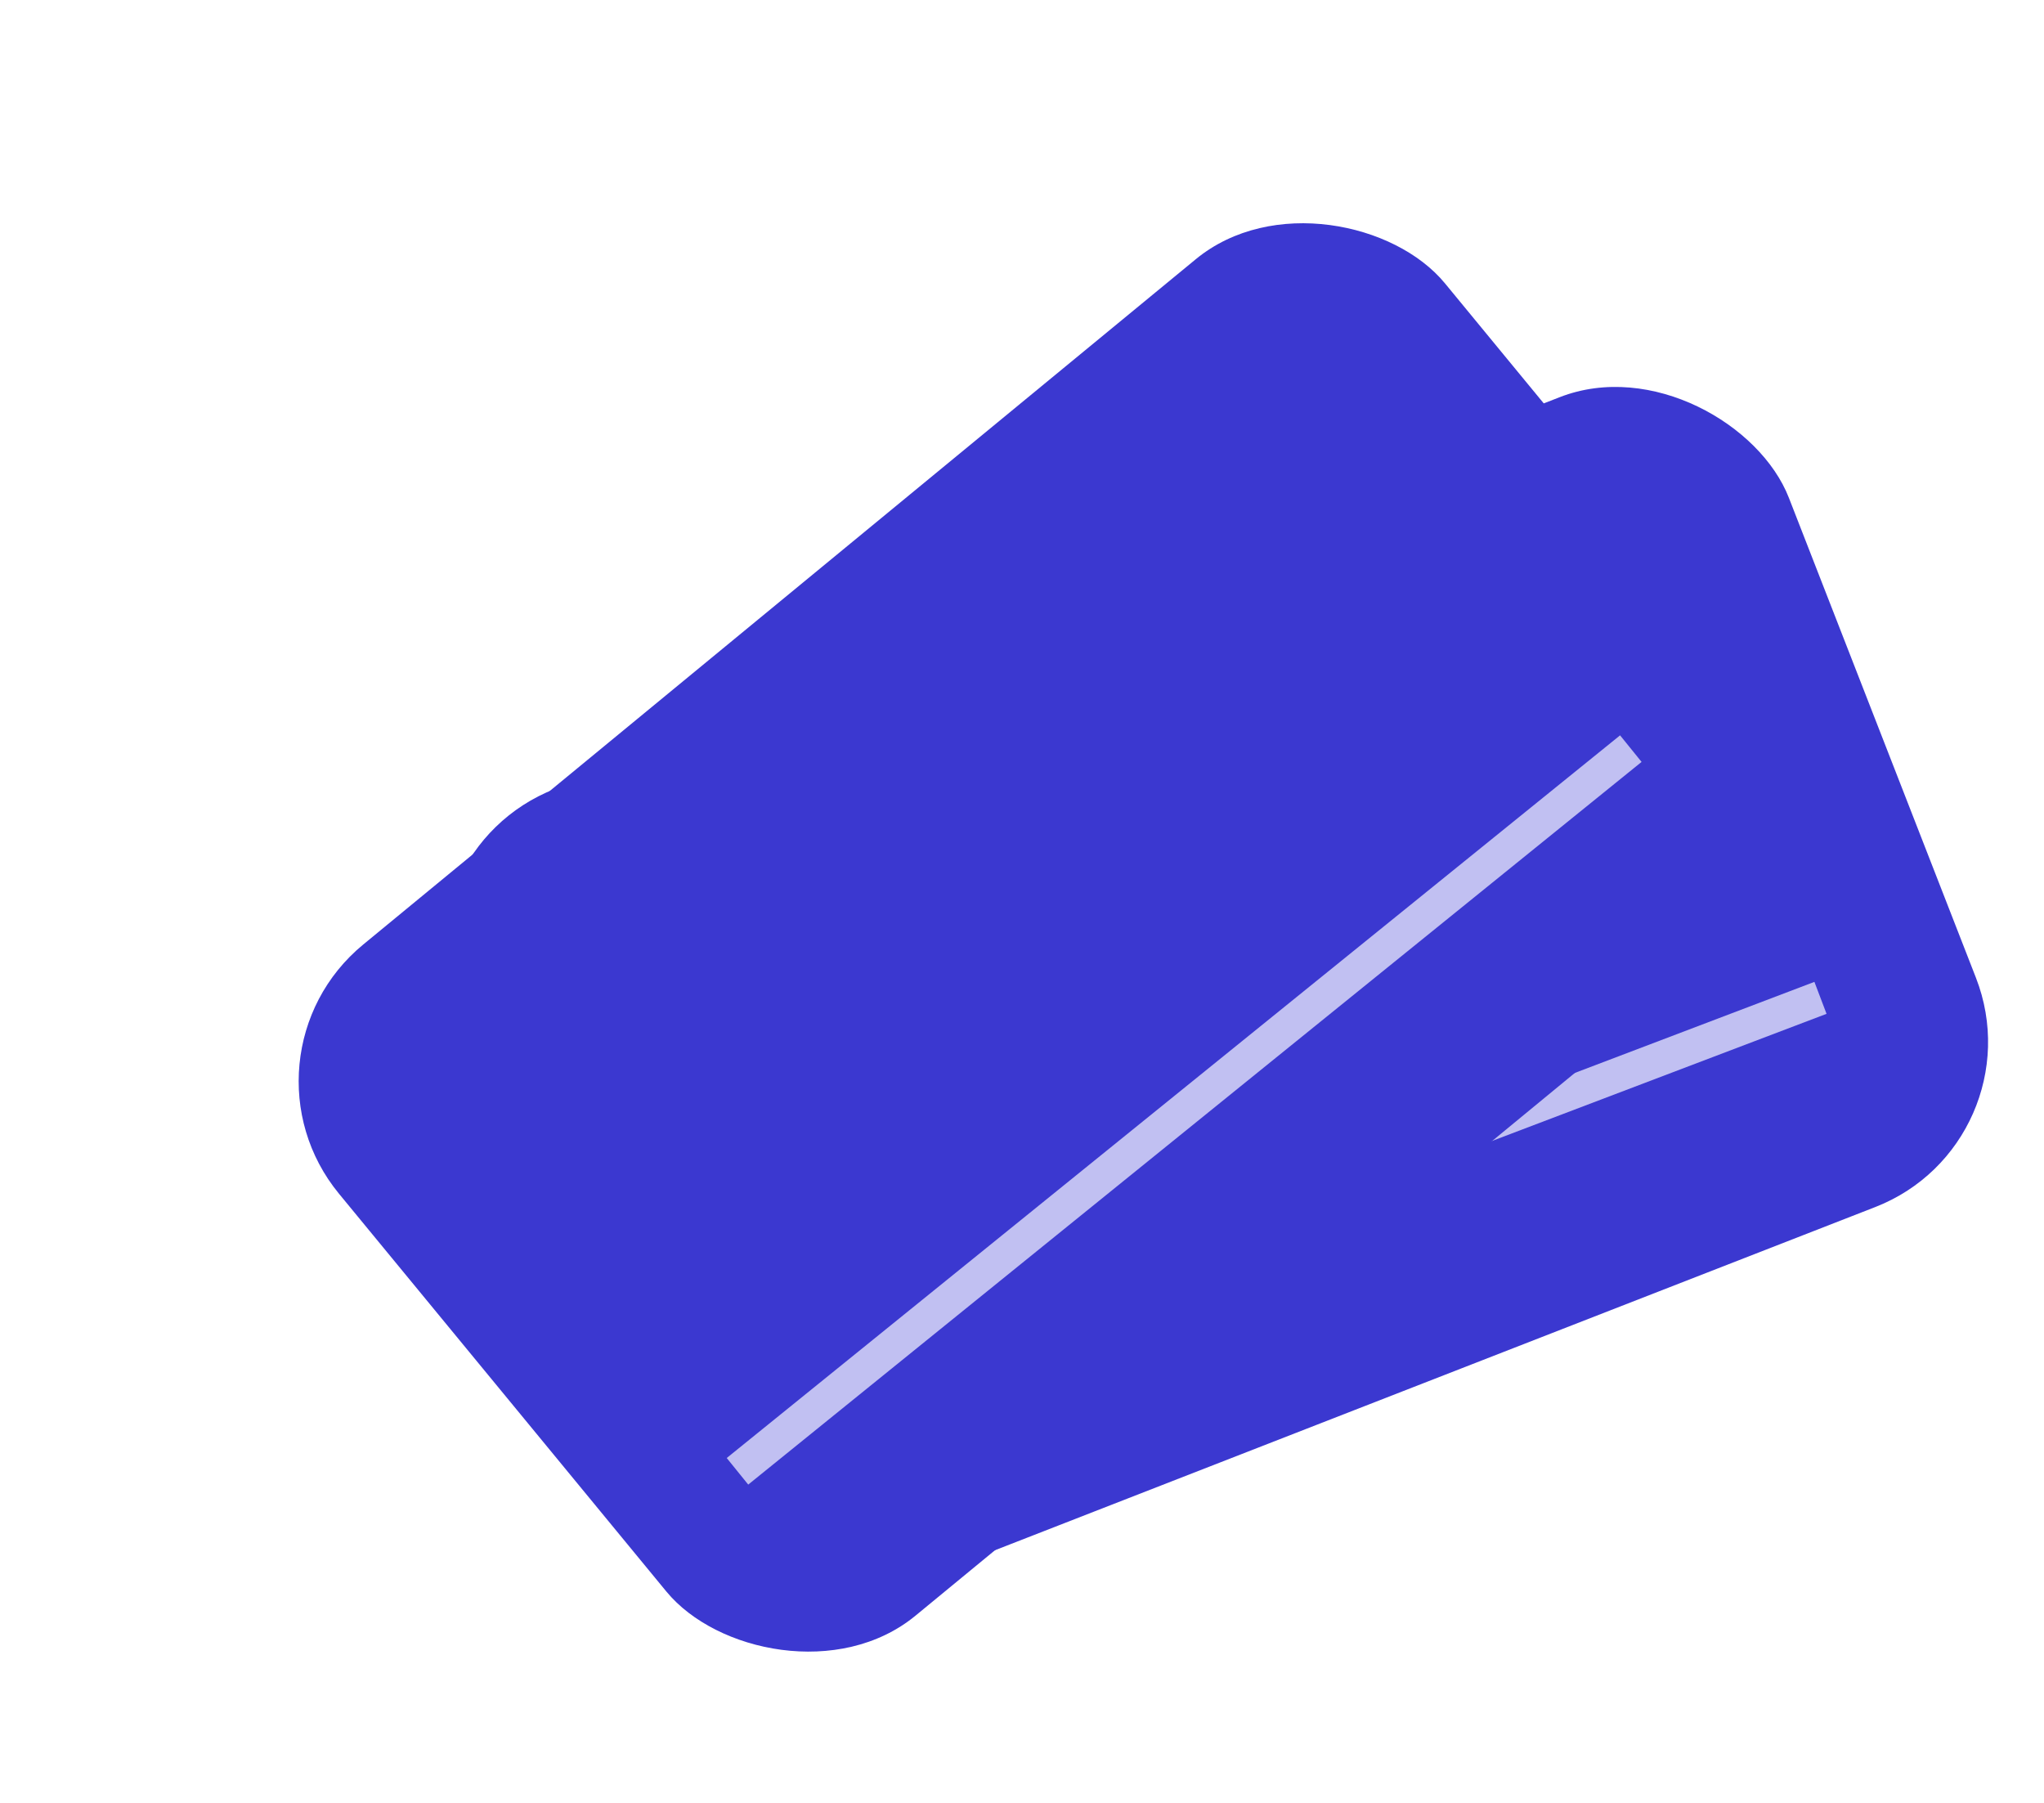 <svg xmlns="http://www.w3.org/2000/svg" width="127" height="112" fill="none" viewBox="0 0 127 112"><g filter="url(#filter0_ii)"><rect width="89" height="54" x="24.232" y="53.005" fill="#3B38D0" rx="11" transform="rotate(-21.296 24.232 53.005)"/></g><rect width="71.391" height="2.124" x="46" y="86.361" fill="#C1C0F2" transform="rotate(-20.808 46 86.361)"/><g filter="url(#filter1_d)"><g filter="url(#filter2_ii)"><rect width="89" height="54" x="10.074" y="62.671" fill="#3B38D0" rx="11" transform="rotate(-39.456 10.074 62.671)"/></g><rect width="71.391" height="2.124" x="41.154" y="87.581" fill="#C1C0F2" transform="rotate(-38.968 41.154 87.581)"/></g><defs><filter id="filter0_ii" width="102.535" height="88.636" x="24.232" y="18.682" color-interpolation-filters="sRGB" filterUnits="userSpaceOnUse"><feFlood flood-opacity="0" result="BackgroundImageFix"/><feBlend in="SourceGraphic" in2="BackgroundImageFix" mode="normal" result="shape"/><feColorMatrix in="SourceAlpha" result="hardAlpha" type="matrix" values="0 0 0 0 0 0 0 0 0 0 0 0 0 0 0 0 0 0 127 0"/><feOffset dy="-4"/><feGaussianBlur stdDeviation="1"/><feComposite in2="hardAlpha" k2="-1" k3="1" operator="arithmetic"/><feColorMatrix type="matrix" values="0 0 0 0 0.363 0 0 0 0 0.353 0 0 0 0 0.855 0 0 0 1 0"/><feBlend in2="shape" mode="normal" result="effect1_innerShadow"/><feColorMatrix in="SourceAlpha" result="hardAlpha" type="matrix" values="0 0 0 0 0 0 0 0 0 0 0 0 0 0 0 0 0 0 127 0"/><feOffset dy="4"/><feGaussianBlur stdDeviation="2"/><feComposite in2="hardAlpha" k2="-1" k3="1" operator="arithmetic"/><feColorMatrix type="matrix" values="0 0 0 0 0 0 0 0 0 0 0 0 0 0 0 0 0 0 0.25 0"/><feBlend in2="effect1_innerShadow" mode="normal" result="effect2_innerShadow"/></filter><filter id="filter1_d" width="111.034" height="106.252" x="10.074" y="5.113" color-interpolation-filters="sRGB" filterUnits="userSpaceOnUse"><feFlood flood-opacity="0" result="BackgroundImageFix"/><feColorMatrix in="SourceAlpha" type="matrix" values="0 0 0 0 0 0 0 0 0 0 0 0 0 0 0 0 0 0 127 0"/><feOffset dx="4" dy="3"/><feGaussianBlur stdDeviation="2"/><feColorMatrix type="matrix" values="0 0 0 0 0 0 0 0 0 0 0 0 0 0 0 0 0 0 0.11 0"/><feBlend in2="BackgroundImageFix" mode="normal" result="effect1_dropShadow"/><feBlend in="SourceGraphic" in2="effect1_dropShadow" mode="normal" result="shape"/></filter><filter id="filter2_ii" width="103.034" height="104.252" x="10.074" y="4.113" color-interpolation-filters="sRGB" filterUnits="userSpaceOnUse"><feFlood flood-opacity="0" result="BackgroundImageFix"/><feBlend in="SourceGraphic" in2="BackgroundImageFix" mode="normal" result="shape"/><feColorMatrix in="SourceAlpha" result="hardAlpha" type="matrix" values="0 0 0 0 0 0 0 0 0 0 0 0 0 0 0 0 0 0 127 0"/><feOffset dy="-4"/><feGaussianBlur stdDeviation="1"/><feComposite in2="hardAlpha" k2="-1" k3="1" operator="arithmetic"/><feColorMatrix type="matrix" values="0 0 0 0 0.363 0 0 0 0 0.353 0 0 0 0 0.855 0 0 0 1 0"/><feBlend in2="shape" mode="normal" result="effect1_innerShadow"/><feColorMatrix in="SourceAlpha" result="hardAlpha" type="matrix" values="0 0 0 0 0 0 0 0 0 0 0 0 0 0 0 0 0 0 127 0"/><feOffset dy="4"/><feGaussianBlur stdDeviation="2"/><feComposite in2="hardAlpha" k2="-1" k3="1" operator="arithmetic"/><feColorMatrix type="matrix" values="0 0 0 0 0 0 0 0 0 0 0 0 0 0 0 0 0 0 0.25 0"/><feBlend in2="effect1_innerShadow" mode="normal" result="effect2_innerShadow"/></filter></defs></svg>